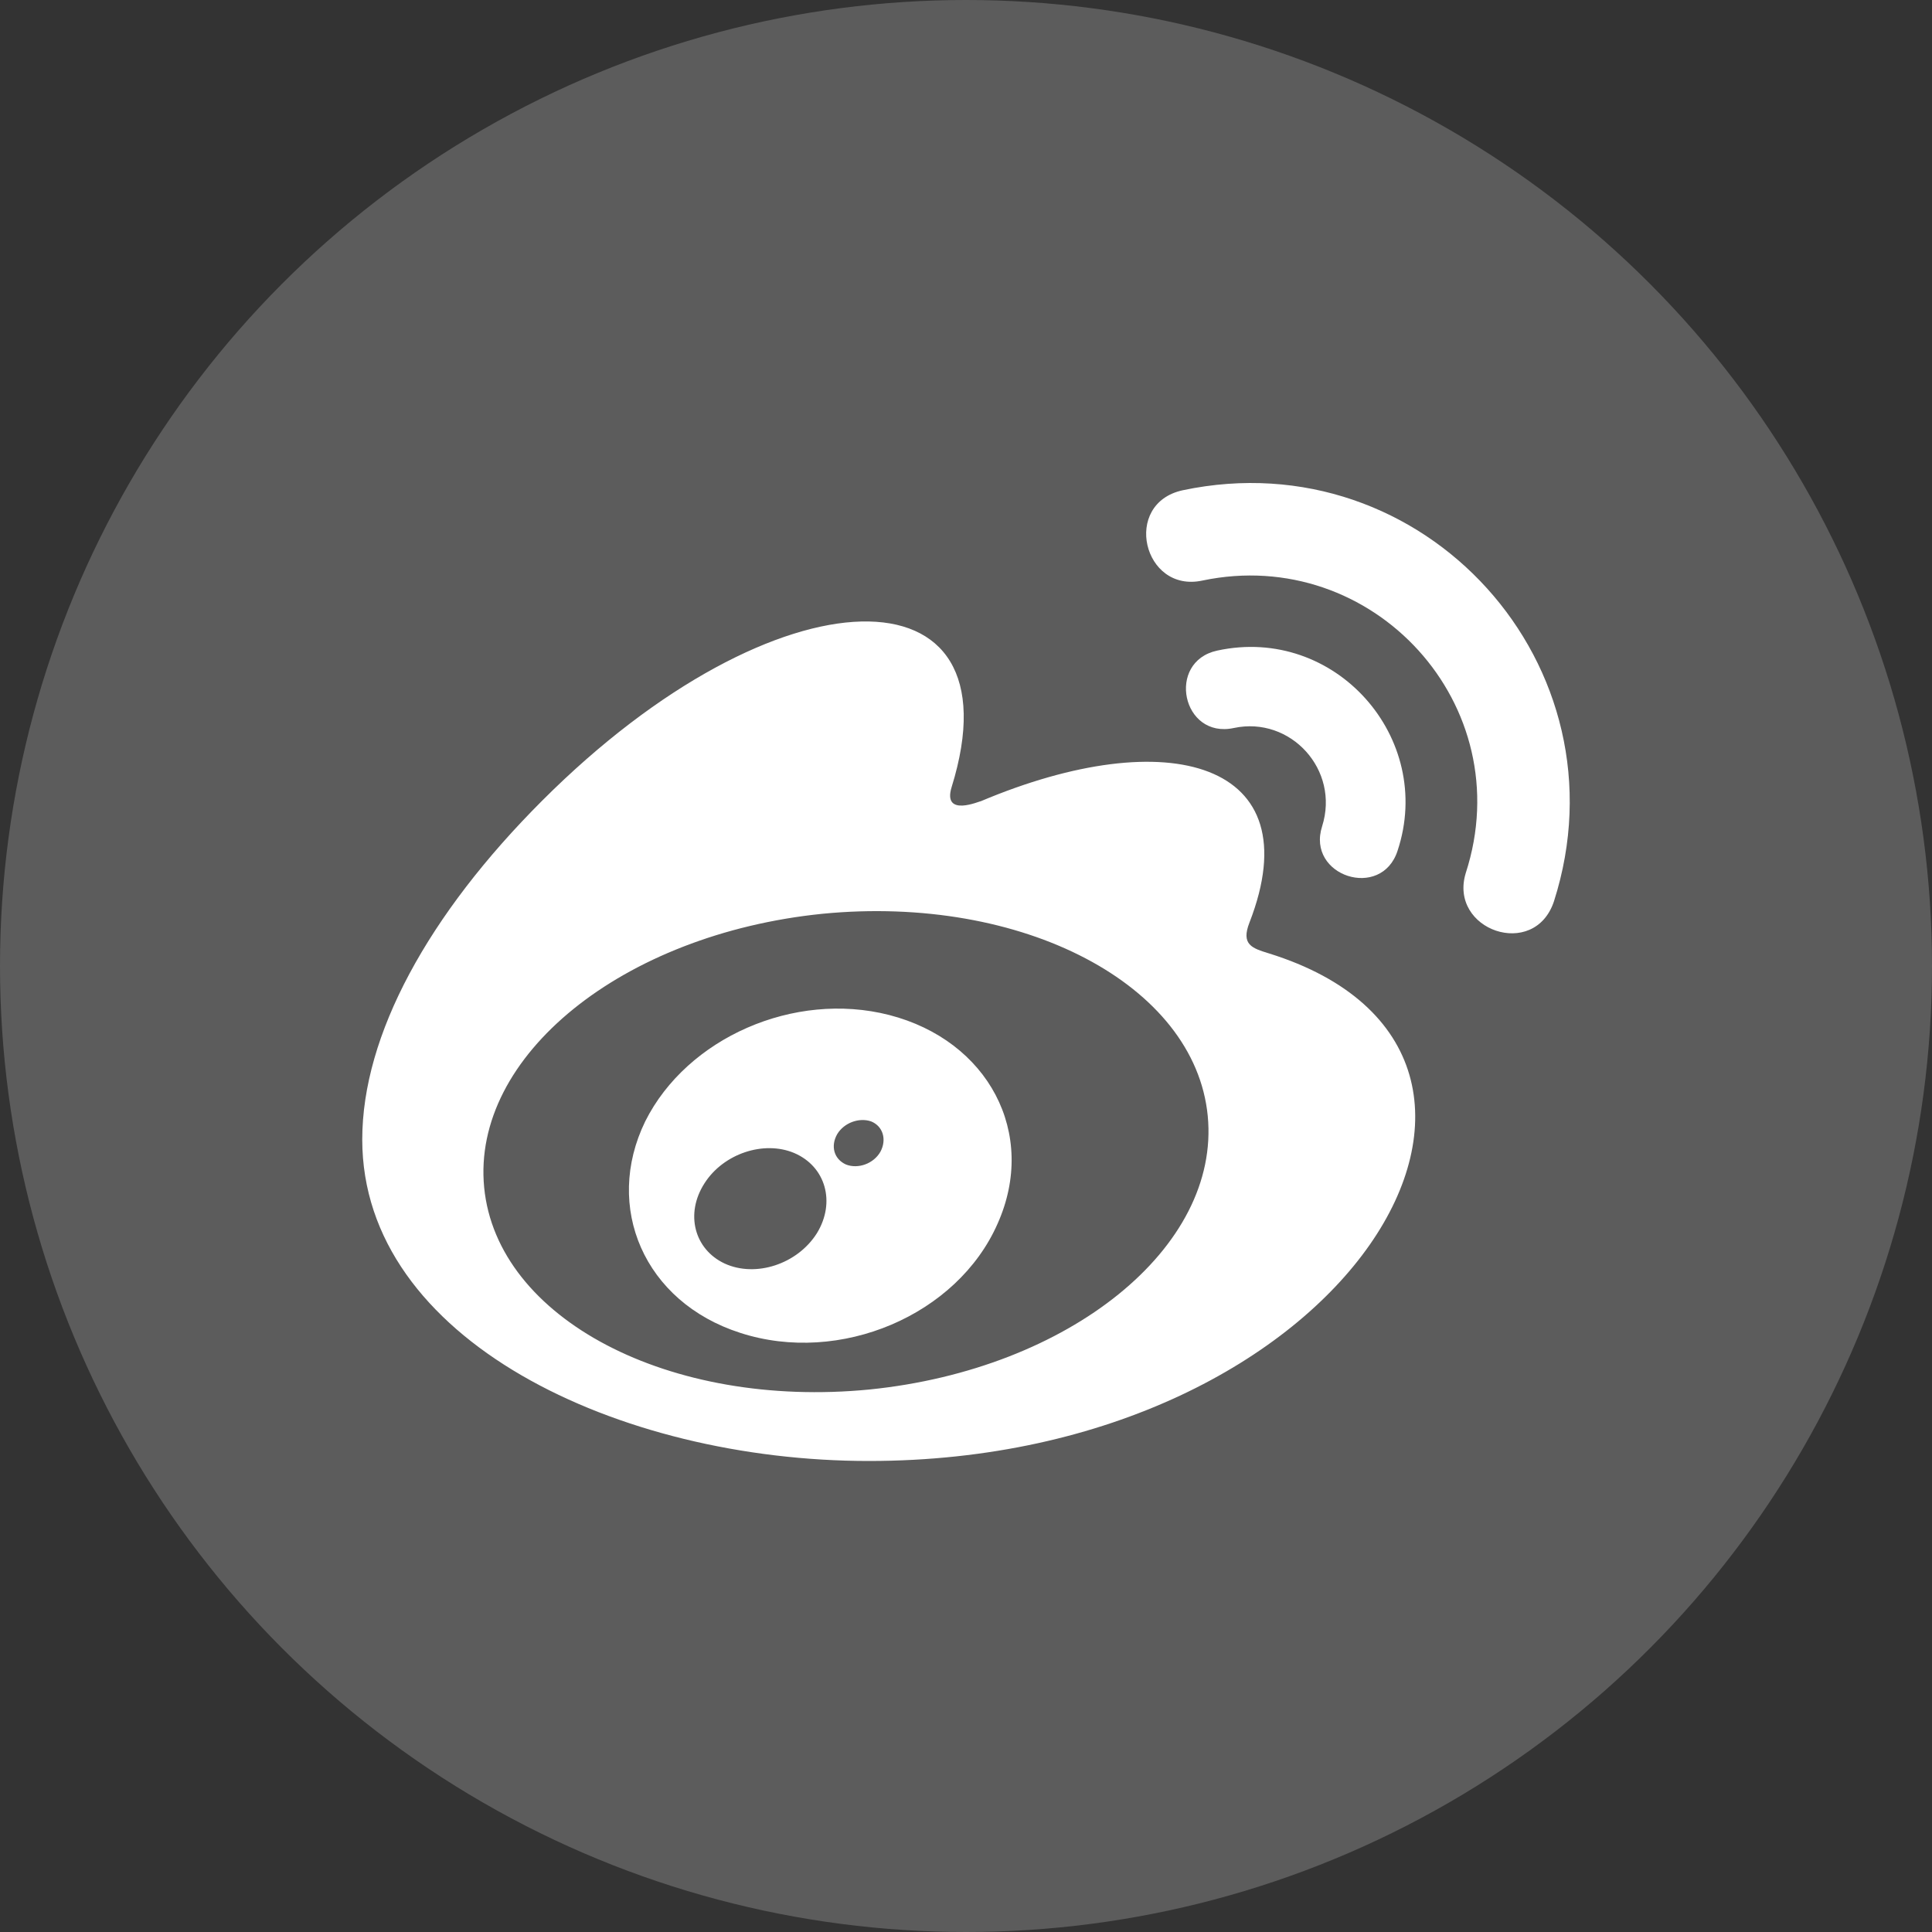 <svg width="40" height="40" viewBox="0 0 40 40" fill="none" xmlns="http://www.w3.org/2000/svg">
<rect x="0" y="0" width="40" height="40" fill="#333333" stroke="none"/>
<circle cx="20" cy="20" r="20" fill="white" fill-opacity="0.2"/>
<path d="M27.373 17.108C27.744 15.936 26.719 14.823 25.547 15.072C24.473 15.306 24.141 13.7 25.2 13.47C27.647 12.938 29.707 15.282 28.936 17.611C28.604 18.646 27.041 18.138 27.373 17.108ZM17.988 30.248C12.798 30.248 7.5 27.738 7.5 23.592C7.5 21.429 8.867 18.934 11.226 16.576C16.094 11.707 21.148 11.649 19.702 16.297C19.507 16.937 20.303 16.576 20.303 16.59C24.185 14.95 27.163 15.77 25.869 19.1C25.689 19.559 25.923 19.632 26.275 19.74C32.901 21.805 27.974 30.248 17.988 30.248ZM25.005 23.104C24.741 20.384 21.172 18.514 17.026 18.919C12.886 19.339 9.761 21.864 10.024 24.584C10.288 27.303 13.857 29.173 18.003 28.768C22.144 28.348 25.269 25.824 25.005 23.104ZM24.488 10.15C23.223 10.423 23.667 12.284 24.893 12.02C28.423 11.278 31.475 14.598 30.347 18.075C29.986 19.256 31.768 19.881 32.173 18.661C33.731 13.787 29.483 9.095 24.488 10.15ZM20.654 25.335C19.82 27.23 17.393 28.265 15.327 27.596C13.335 26.957 12.495 24.989 13.359 23.216C14.224 21.488 16.441 20.511 18.408 21.014C20.459 21.541 21.489 23.465 20.654 25.335ZM16.441 23.871C15.811 23.607 14.976 23.885 14.585 24.5C14.18 25.13 14.375 25.868 15.005 26.161C15.645 26.454 16.509 26.175 16.914 25.531C17.305 24.891 17.095 24.149 16.441 23.871ZM18.032 23.216C17.783 23.133 17.476 23.246 17.334 23.48C17.192 23.729 17.266 23.998 17.515 24.11C17.764 24.208 18.086 24.095 18.228 23.846C18.364 23.592 18.281 23.314 18.032 23.216Z" fill="white"/>
</svg>
